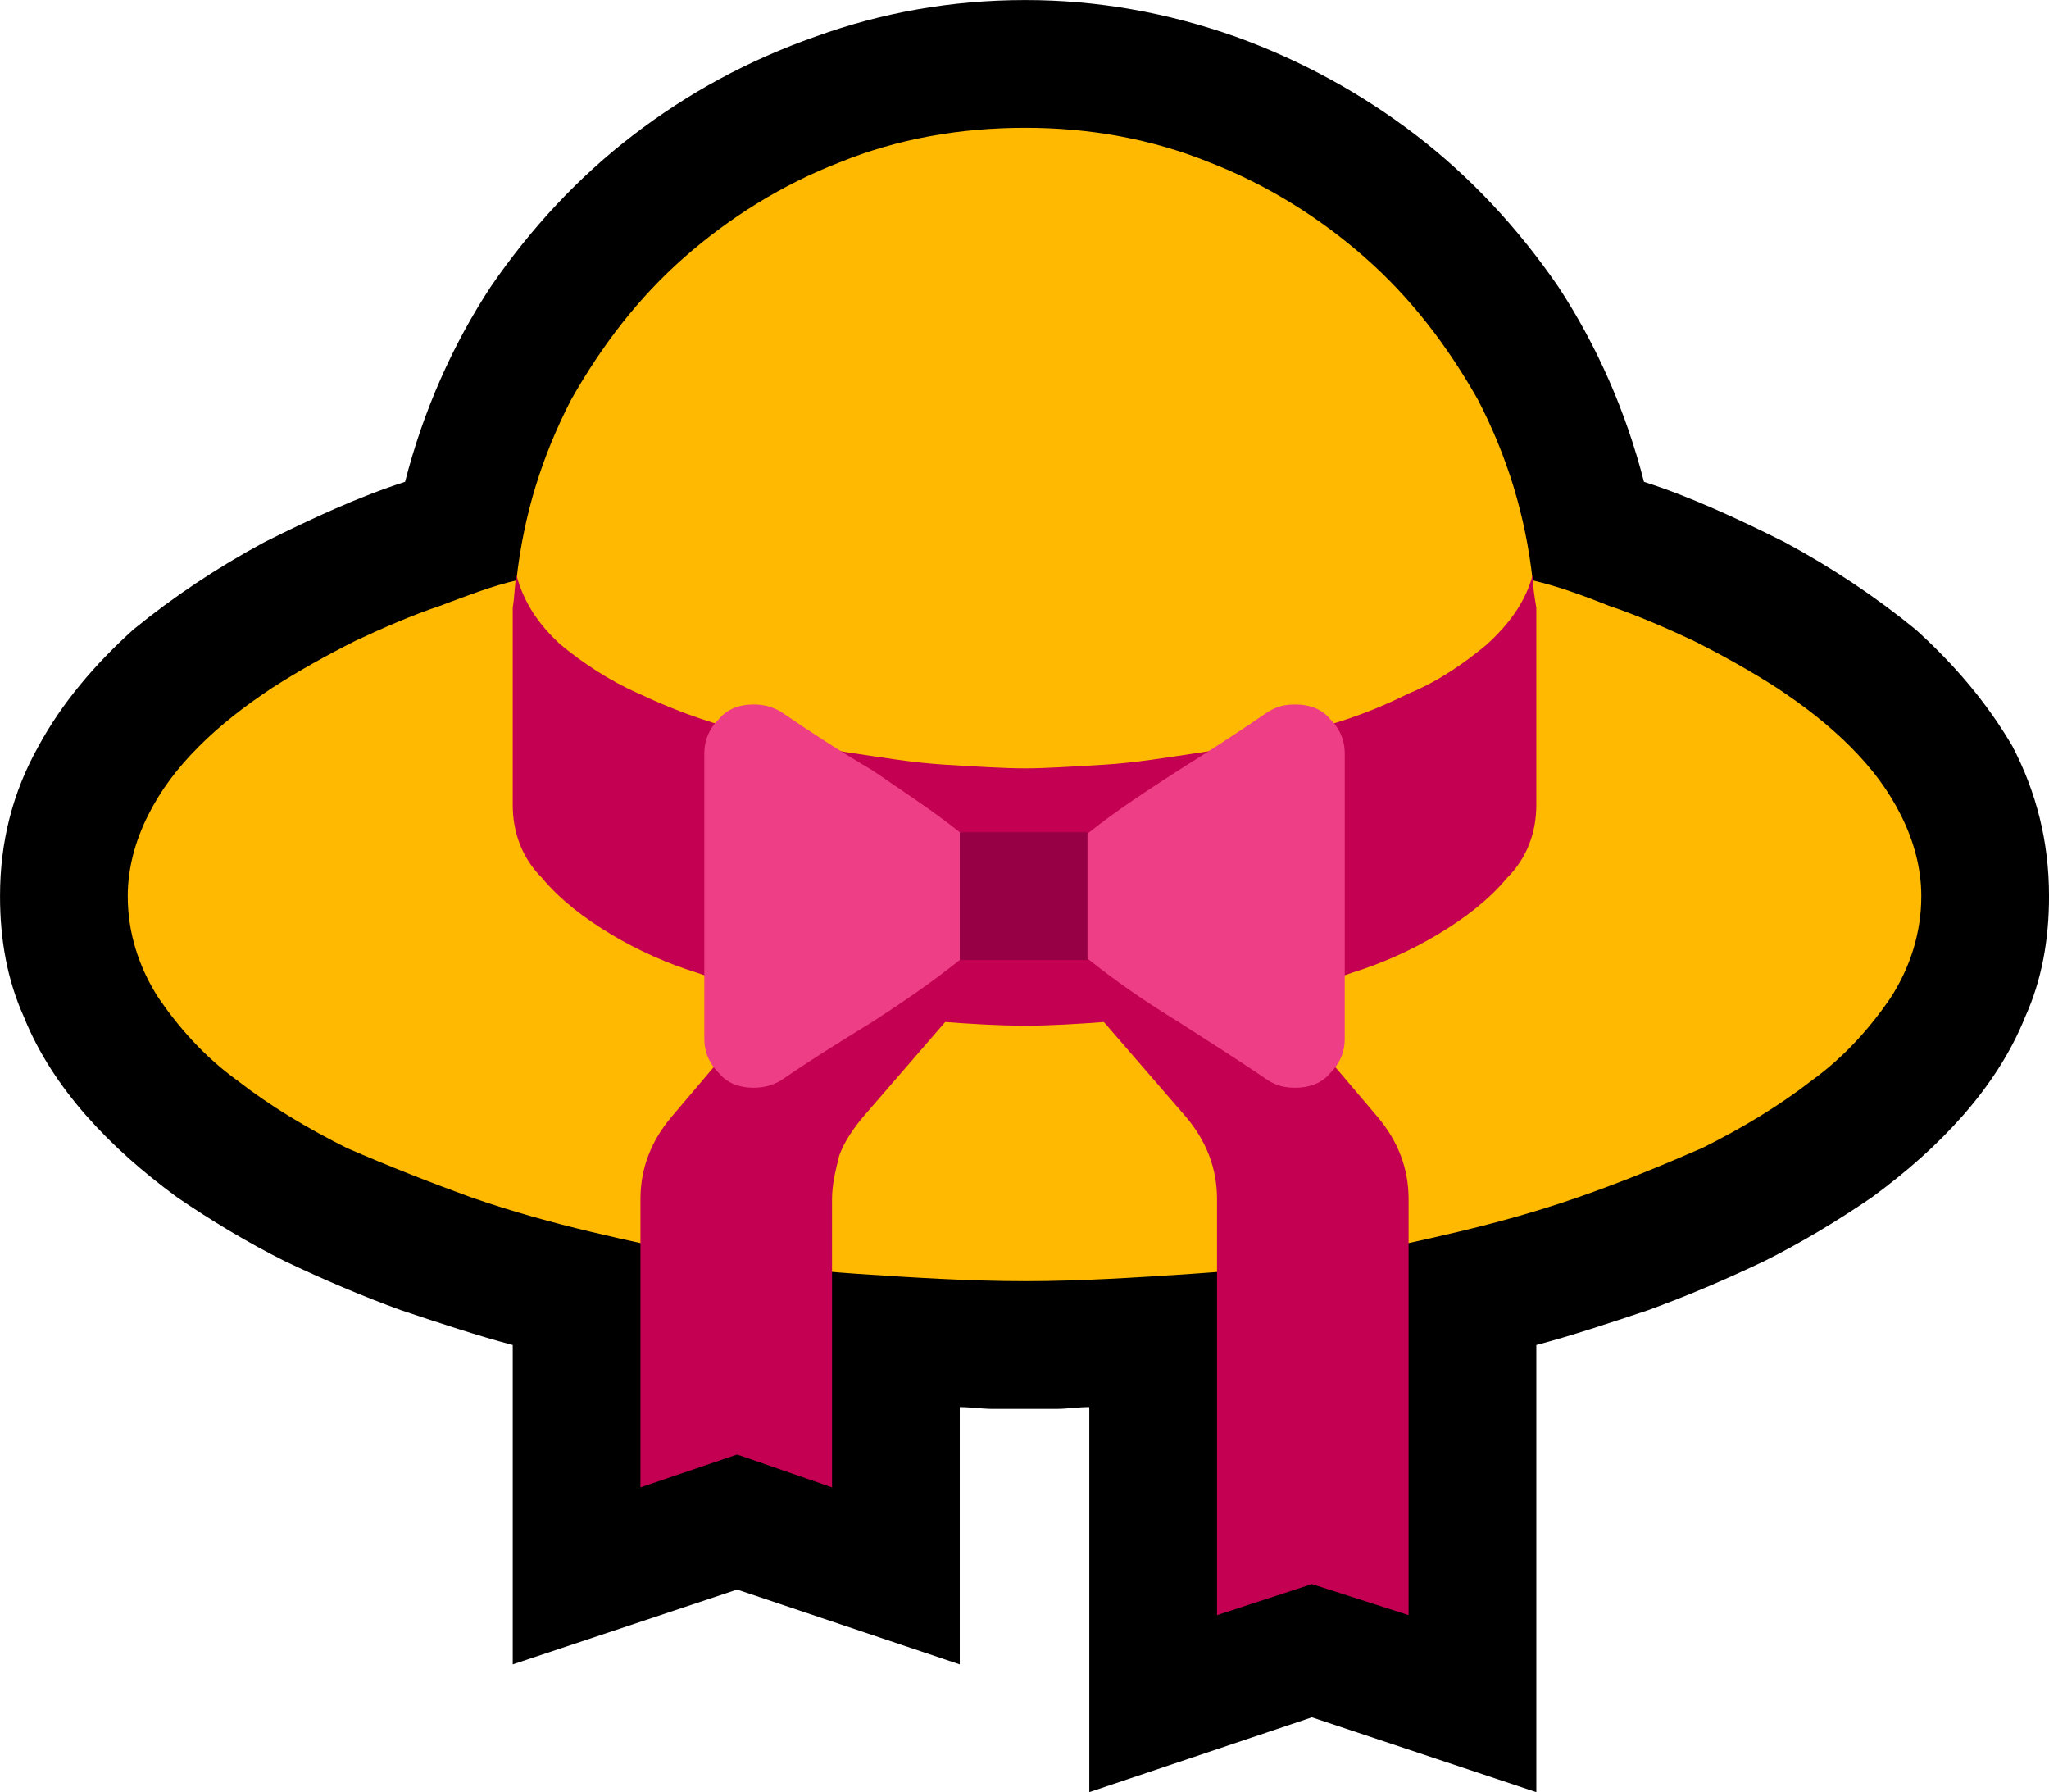 <?xml version="1.0" encoding="UTF-8" standalone="no"?>
<svg
   width="16.845"
   height="14.73"
   viewBox="0 0 16.845 14.73"
   version="1.1"
   xml:space="preserve"
   style="clip-rule:evenodd;fill-rule:evenodd;stroke-linejoin:round;stroke-miterlimit:2"
   id="svg20568"
   sodipodi:docname="emojis.svg"
   xmlns:inkscape="http://www.inkscape.org/namespaces/inkscape"
   xmlns:sodipodi="http://sodipodi.sourceforge.net/DTD/sodipodi-0.dtd"
   xmlns="http://www.w3.org/2000/svg"
   xmlns:svg="http://www.w3.org/2000/svg"><defs
     id="defs20572" /><sodipodi:namedview
     id="namedview20570"
     pagecolor="#505050"
     bordercolor="#eeeeee"
     borderopacity="1"
     inkscape:pageshadow="0"
     inkscape:pageopacity="0"
     inkscape:pagecheckerboard="0" /><g
     transform="matrix(0.24,0,0,0.24,-634.798,-768.482)"
     id="g20566"><g
       transform="matrix(62.5,0,0,62.5,2637.18,3250.26)"
       id="g15192"><path
         d="m 1.248,-0.281 c 0,0.024 -0.004,0.046 -0.013,0.066 -0.008,0.02 -0.02,0.038 -0.034,0.054 C 1.186,-0.144 1.17,-0.13 1.151,-0.116 1.132,-0.103 1.112,-0.091 1.092,-0.081 1.071,-0.071 1.05,-0.062 1.028,-0.054 1.007,-0.047 0.986,-0.04 0.967,-0.035 V 0.21 L 0.844,0.169 0.722,0.21 V -0.001 C 0.716,-0.001 0.71,0 0.704,0 0.698,0 0.692,0 0.687,0 0.681,0 0.675,0 0.669,0 0.663,0 0.657,-0.001 0.651,-0.001 V 0.14 L 0.529,0.099 0.406,0.14 V -0.035 C 0.387,-0.04 0.366,-0.047 0.345,-0.054 0.323,-0.062 0.302,-0.071 0.281,-0.081 0.261,-0.091 0.241,-0.103 0.222,-0.116 0.203,-0.13 0.187,-0.144 0.172,-0.161 0.158,-0.177 0.146,-0.195 0.138,-0.215 0.129,-0.235 0.125,-0.257 0.125,-0.281 c 0,-0.03 0.007,-0.057 0.021,-0.082 0.013,-0.024 0.031,-0.045 0.052,-0.064 0.022,-0.018 0.046,-0.034 0.072,-0.048 0.026,-0.013 0.052,-0.025 0.077,-0.033 0.01,-0.039 0.026,-0.075 0.047,-0.107 0.022,-0.032 0.048,-0.06 0.078,-0.083 0.03,-0.023 0.063,-0.041 0.1,-0.054 0.036,-0.013 0.074,-0.02 0.115,-0.02 0.04,0 0.078,0.007 0.115,0.02 0.036,0.013 0.069,0.031 0.099,0.054 0.03,0.023 0.056,0.051 0.078,0.083 0.021,0.032 0.037,0.068 0.047,0.107 0.025,0.008 0.051,0.02 0.077,0.033 0.026,0.014 0.05,0.03 0.072,0.048 0.021,0.019 0.039,0.04 0.053,0.064 0.013,0.025 0.02,0.052 0.02,0.082 z"
         style="fill-rule:nonzero"
         id="path15182" /><path
         d="m 0.965,-0.454 c 0.013,0.003 0.027,0.008 0.042,0.014 0.015,0.005 0.031,0.012 0.046,0.019 0.016,0.008 0.032,0.017 0.046,0.026 0.015,0.01 0.028,0.02 0.04,0.032 0.012,0.012 0.021,0.024 0.028,0.038 0.007,0.014 0.011,0.029 0.011,0.044 0,0.02 -0.006,0.039 -0.017,0.056 C 1.15,-0.209 1.136,-0.193 1.118,-0.18 1.1,-0.166 1.08,-0.154 1.058,-0.143 1.035,-0.133 1.013,-0.124 0.99,-0.116 0.967,-0.108 0.945,-0.102 0.924,-0.097 0.903,-0.092 0.884,-0.088 0.869,-0.085 0.839,-0.08 0.809,-0.076 0.778,-0.074 0.748,-0.072 0.717,-0.07 0.687,-0.07 0.656,-0.07 0.625,-0.072 0.595,-0.074 0.565,-0.076 0.534,-0.08 0.504,-0.085 0.489,-0.088 0.47,-0.092 0.449,-0.097 0.428,-0.102 0.406,-0.108 0.383,-0.116 0.361,-0.124 0.338,-0.133 0.315,-0.143 0.293,-0.154 0.273,-0.166 0.255,-0.18 0.237,-0.193 0.223,-0.209 0.212,-0.225 0.201,-0.242 0.195,-0.261 0.195,-0.281 c 0,-0.015 0.004,-0.03 0.011,-0.044 0.007,-0.014 0.016,-0.026 0.028,-0.038 0.012,-0.012 0.025,-0.022 0.04,-0.032 0.014,-0.009 0.03,-0.018 0.046,-0.026 0.015,-0.007 0.031,-0.014 0.046,-0.019 0.016,-0.006 0.029,-0.011 0.042,-0.014 0.004,-0.036 0.014,-0.068 0.03,-0.099 0.017,-0.03 0.037,-0.056 0.062,-0.078 0.025,-0.022 0.054,-0.04 0.085,-0.052 0.032,-0.013 0.066,-0.019 0.102,-0.019 0.035,0 0.069,0.006 0.101,0.019 0.031,0.012 0.06,0.03 0.085,0.052 0.025,0.022 0.045,0.048 0.062,0.078 0.016,0.031 0.026,0.063 0.03,0.099 z"
         style="fill:#ffb900;fill-rule:nonzero"
         id="path15184" /><path
         d="m 0.965,-0.457 c 0,0.006 0.001,0.012 0.002,0.018 0,0.006 0,0.012 0,0.018 v 0.09 c 0,0.015 -0.005,0.029 -0.016,0.04 -0.01,0.012 -0.023,0.022 -0.038,0.031 -0.015,0.009 -0.031,0.016 -0.047,0.021 -0.017,0.006 -0.031,0.01 -0.042,0.013 L 0.88,-0.16 c 0.011,0.013 0.017,0.028 0.017,0.045 V 0.113 L 0.844,0.096 0.792,0.113 v -0.228 c 0,-0.017 -0.006,-0.032 -0.017,-0.045 L 0.73,-0.212 C 0.716,-0.211 0.701,-0.21 0.687,-0.21 0.672,-0.21 0.657,-0.211 0.643,-0.212 L 0.598,-0.16 c -0.005,0.006 -0.01,0.013 -0.013,0.021 -0.002,0.008 -0.004,0.016 -0.004,0.024 V 0.043 L 0.529,0.025 0.476,0.043 v -0.158 c 0,-0.017 0.006,-0.032 0.017,-0.045 L 0.549,-0.226 C 0.538,-0.229 0.524,-0.233 0.507,-0.239 0.491,-0.244 0.475,-0.251 0.46,-0.26 0.445,-0.269 0.432,-0.279 0.422,-0.291 0.411,-0.302 0.406,-0.316 0.406,-0.331 v -0.09 c 0,-0.006 0,-0.012 0,-0.018 10e-4,-0.006 10e-4,-0.012 0.002,-0.018 0.004,0.015 0.012,0.027 0.024,0.038 0.012,0.01 0.027,0.02 0.043,0.027 0.017,0.008 0.035,0.015 0.055,0.02 0.02,0.005 0.039,0.009 0.058,0.012 0.02,0.003 0.038,0.006 0.055,0.007 0.017,0.001 0.032,0.002 0.044,0.002 0.011,0 0.026,-0.001 0.043,-0.002 0.017,-0.001 0.035,-0.004 0.055,-0.007 0.019,-0.003 0.038,-0.007 0.058,-0.012 0.02,-0.005 0.038,-0.012 0.054,-0.02 0.017,-0.007 0.031,-0.017 0.043,-0.027 0.012,-0.011 0.021,-0.023 0.025,-0.038 z"
         style="fill:#c30052;fill-rule:nonzero"
         id="path15186" /><path
         d="m 0.511,-0.359 c 0,-0.008 0.003,-0.014 0.008,-0.019 0.005,-0.006 0.012,-0.008 0.019,-0.008 0.005,0 0.01,0.001 0.015,0.004 0.016,0.011 0.033,0.022 0.05,0.032 0.016,0.011 0.033,0.022 0.048,0.034 0.007,0.005 0.013,0.01 0.018,0.017 0.006,0.007 0.012,0.013 0.018,0.018 -0.006,0.006 -0.012,0.012 -0.018,0.019 -0.005,0.006 -0.011,0.012 -0.018,0.016 -0.015,0.012 -0.031,0.023 -0.048,0.034 -0.018,0.011 -0.034,0.021 -0.05,0.032 -0.005,0.003 -0.01,0.004 -0.015,0.004 -0.007,0 -0.014,-0.002 -0.019,-0.008 C 0.514,-0.189 0.511,-0.195 0.511,-0.203 Z m 0.351,0 v 0.156 c 0,0.008 -0.003,0.014 -0.008,0.019 -0.005,0.006 -0.012,0.008 -0.019,0.008 -0.006,0 -0.01,-0.001 -0.015,-0.004 C 0.804,-0.191 0.788,-0.201 0.771,-0.212 0.753,-0.223 0.737,-0.234 0.722,-0.246 0.715,-0.25 0.709,-0.256 0.704,-0.262 0.698,-0.269 0.692,-0.275 0.687,-0.281 0.692,-0.286 0.698,-0.292 0.704,-0.299 0.709,-0.306 0.715,-0.311 0.722,-0.316 0.737,-0.328 0.754,-0.339 0.771,-0.35 0.787,-0.36 0.804,-0.371 0.82,-0.382 c 0.005,-0.003 0.009,-0.004 0.015,-0.004 0.007,0 0.014,0.002 0.019,0.008 0.005,0.005 0.008,0.011 0.008,0.019 z"
         style="fill:#ee3f86;fill-rule:nonzero"
         id="path15188" /><rect
         x="0.651"
         y="-0.316"
         width="0.07"
         height="0.07"
         style="fill:#970044;fill-rule:nonzero"
         id="rect15190" /></g></g></svg>
